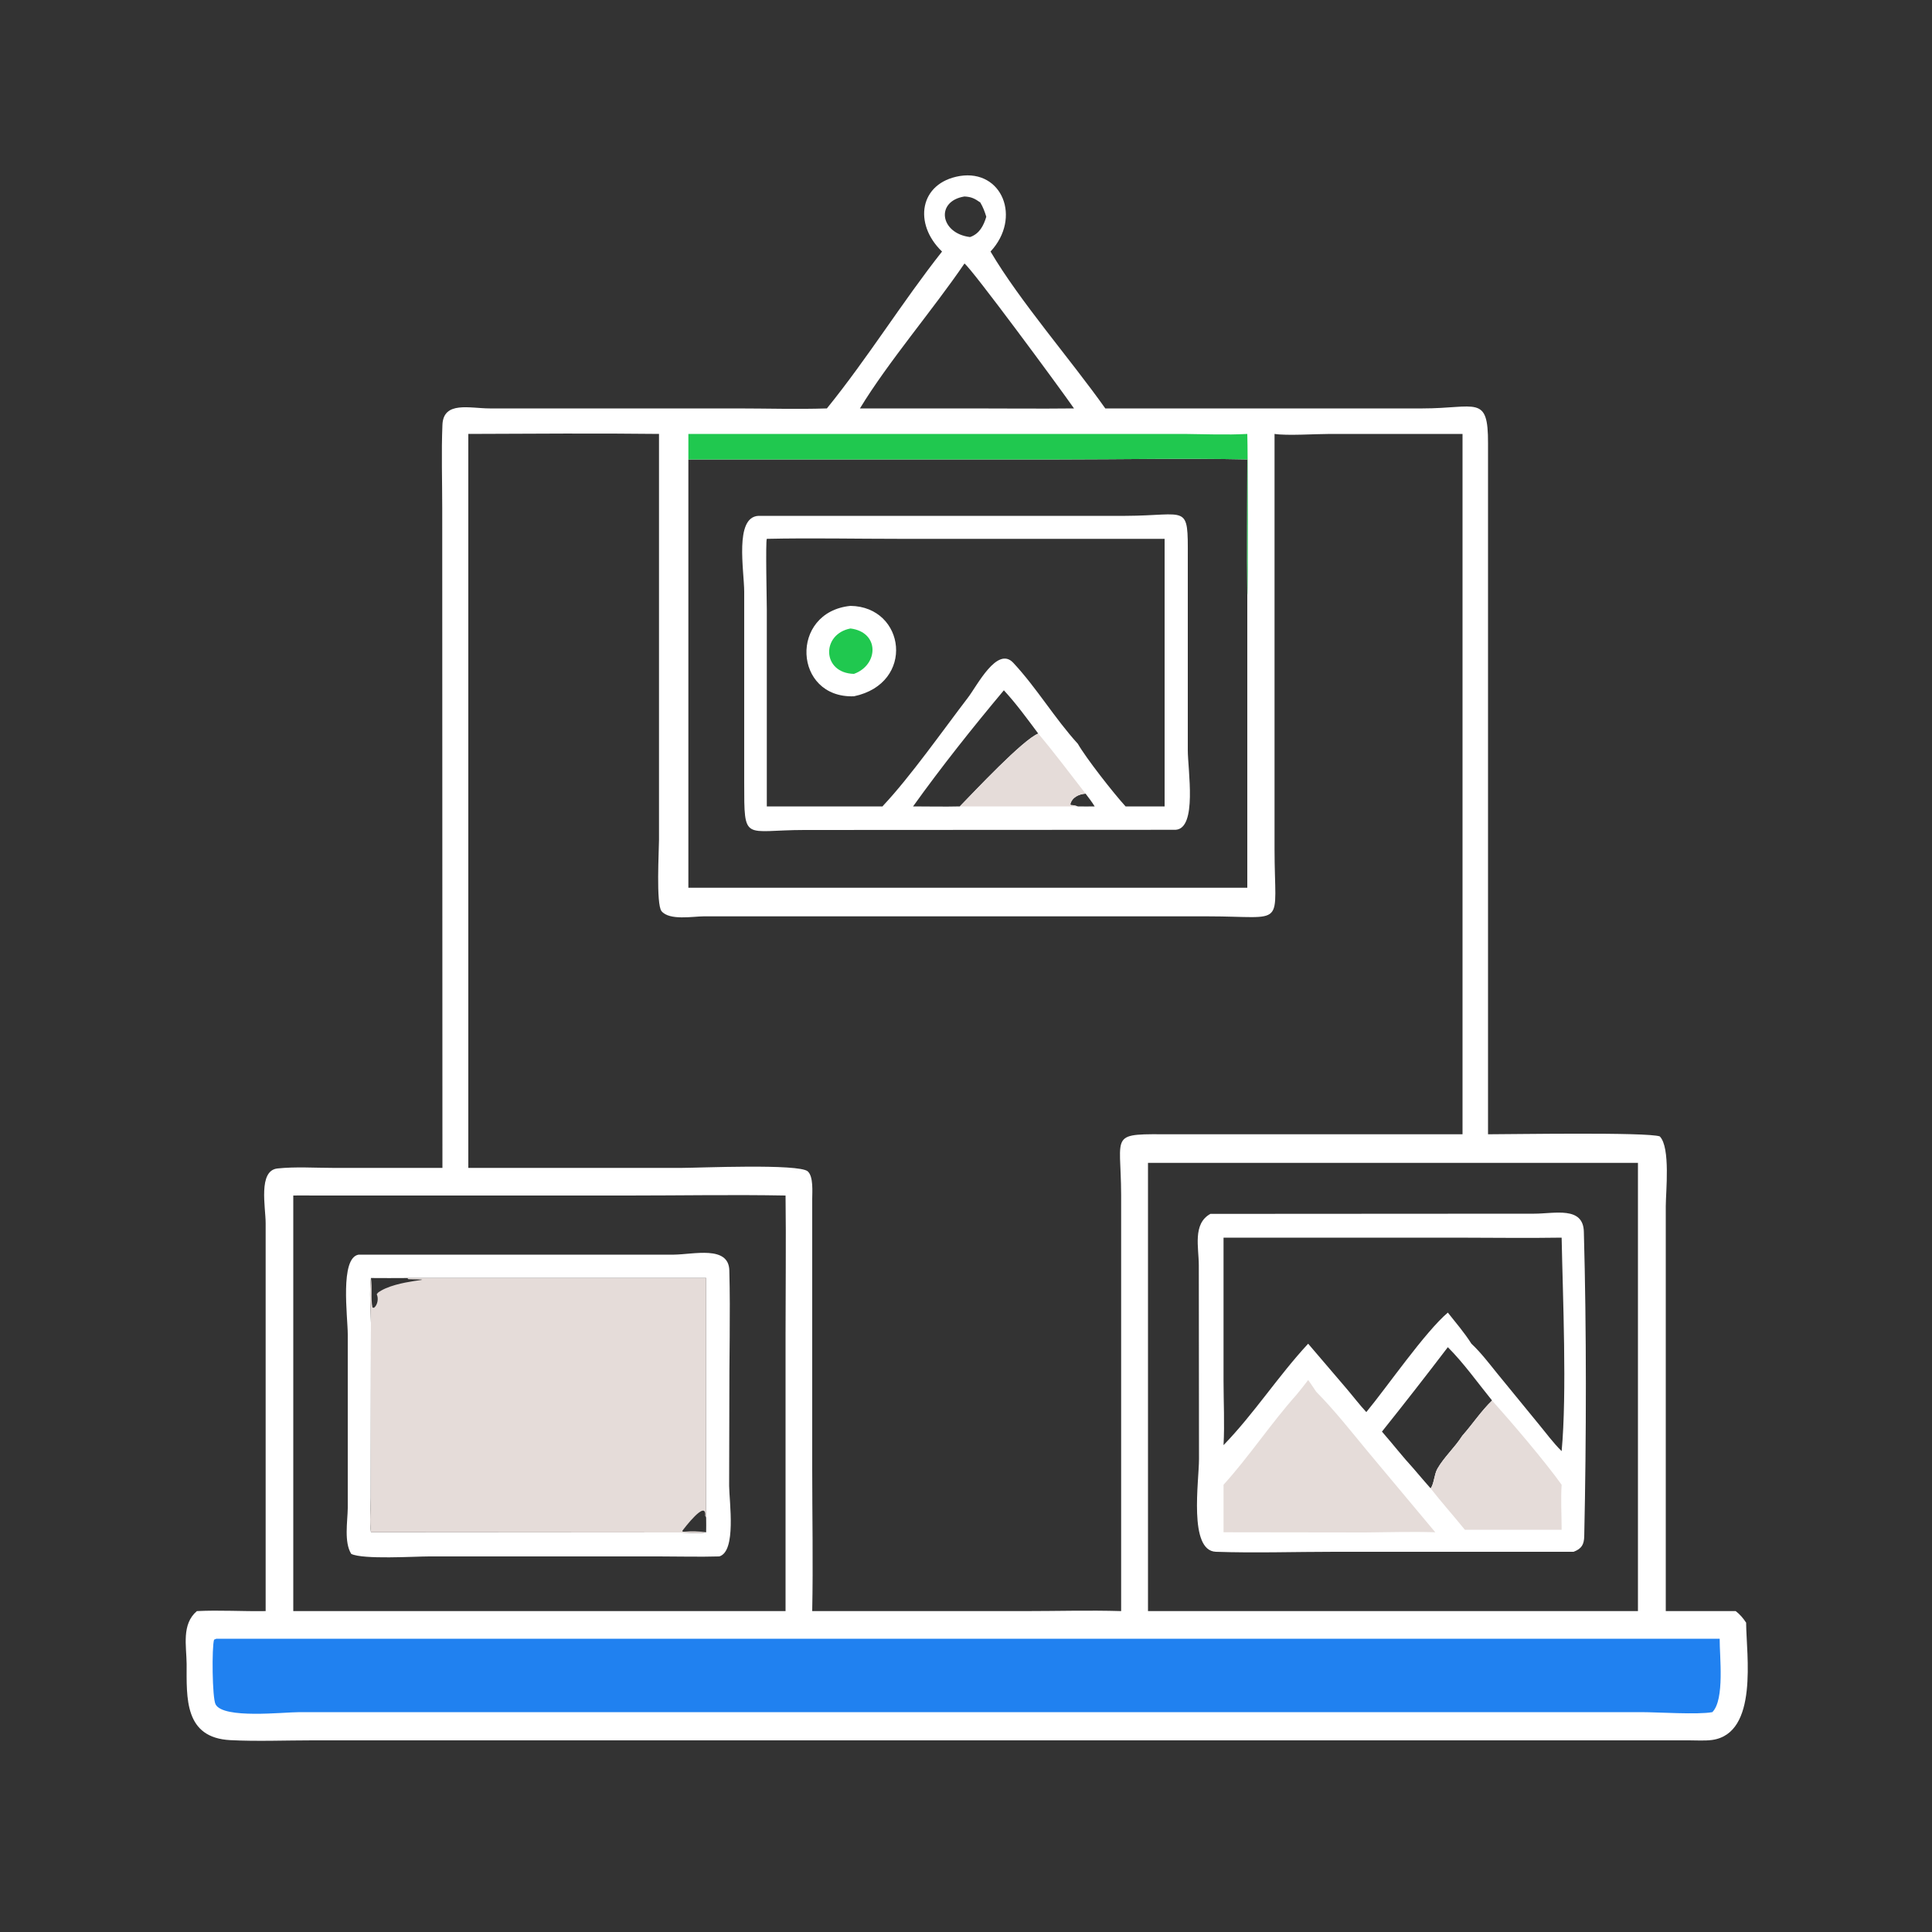 <svg width="100" height="100" viewBox="0 0 100 100" fill="none" xmlns="http://www.w3.org/2000/svg" xmlns:xlink="http://www.w3.org/1999/xlink">
	<rect x="0" y="0" width="100" height="100" fill="#333333" stroke="none"/>
	<desc>
			Created with Pixso.
	</desc>
	<defs>
		<clipPath id="clip9_2189">
			<rect id="icon / shelves-and-picture-hanging" rx="0" width="99" height="99" transform="translate(0.5 0.5)" fill="white" fill-opacity="0"/>
		</clipPath>
	</defs>
	<rect id="icon / shelves-and-picture-hanging" rx="0" width="99" height="99" transform="translate(0.5 0.5)" fill="#FFFFFF" fill-opacity="0"/>
	<g clip-path="url(#clip9_2189)">
		<path id="Vector" d="M49.68 9.11C51.87 8.76 52.89 11.27 51.27 13.02C52.79 15.6 55.42 18.61 57.21 21.14L73.63 21.14C76.41 21.14 77.03 20.4 77.02 22.95L77.02 58.71C78.22 58.71 85.27 58.59 85.91 58.82C86.47 59.39 86.22 61.68 86.22 62.44L86.22 83.39L89.84 83.39C90.07 83.57 90.22 83.75 90.38 83.99L90.38 84.03C90.39 85.63 91.03 89.72 88.62 90.06C88.23 90.11 87.81 90.08 87.42 90.08L50.54 90.08L16.16 90.08C14.76 90.08 13.33 90.14 11.93 90.07C9.53 89.95 9.66 87.89 9.66 86.12C9.65 85.19 9.39 84.07 10.19 83.39C11.36 83.33 12.57 83.41 13.75 83.39L13.75 63.31C13.75 62.49 13.35 60.59 14.36 60.48C15.29 60.38 16.3 60.45 17.24 60.45L22.9 60.45L22.89 26.32C22.89 24.88 22.84 23.42 22.9 21.99C22.95 20.74 24.32 21.14 25.35 21.14L38.13 21.14C39.68 21.14 41.25 21.19 42.8 21.14C44.93 18.51 46.7 15.63 48.76 13.02C47.26 11.58 47.59 9.46 49.68 9.11ZM24.24 22.46L24.24 60.45L35.29 60.45C36.15 60.45 41.36 60.22 41.81 60.63C42.11 60.9 42.04 61.7 42.04 62.06L42.04 76C42.04 78.46 42.09 80.93 42.04 83.39L53.05 83.39C54.7 83.39 56.37 83.34 58.03 83.39L58.03 61.84C58.02 58.57 57.35 58.7 60.73 58.71L75.7 58.71L75.7 22.46L68.85 22.46C68.09 22.46 66.62 22.56 65.97 22.46L65.97 43.94C65.97 48.1 66.65 47.43 62.51 47.43L36.42 47.43C35.87 47.43 34.65 47.66 34.24 47.16C33.95 46.8 34.11 43.99 34.11 43.47L34.11 22.46C30.82 22.42 27.53 22.45 24.24 22.46ZM35.63 23.78L35.63 45.95L64.56 45.95L64.56 30.81C64.53 28.47 64.56 26.12 64.56 23.78C61.32 23.71 58.07 23.78 54.83 23.78L35.63 23.78ZM59.42 60.19L59.42 83.39L84.78 83.39L84.78 60.19L59.42 60.19ZM16.19 61.88C15.85 61.88 15.51 61.87 15.18 61.88L15.18 83.39L39.69 83.39L40.66 83.39L40.66 69.04C40.66 66.65 40.69 64.27 40.66 61.88C37.95 61.83 35.23 61.88 32.52 61.88L16.19 61.88ZM49.92 13.64C48.27 16.06 45.98 18.72 44.51 21.14L50.21 21.14C52.01 21.14 53.8 21.16 55.59 21.14C54.79 19.99 50.28 13.88 49.92 13.64ZM49.92 10.17C48.41 10.41 48.65 12.08 50.21 12.27C50.7 12.1 50.91 11.68 51.05 11.22C50.97 10.95 50.88 10.72 50.74 10.48C50.44 10.27 50.28 10.19 49.92 10.17Z" fill="#FFFFFF" fill-opacity="1" fill-rule="nonzero"/>
		<path id="Vector" d="M11.2 84.82L89.01 84.82C89 85.71 89.28 87.97 88.63 88.62C87.89 88.76 85.81 88.62 84.94 88.62L15.51 88.62C14.65 88.62 11.57 88.98 11.16 88.22C10.98 87.89 10.96 85.24 11.08 84.87L11.2 84.82Z" fill="#2081F0" fill-opacity="1" fill-rule="nonzero"/>
		<path id="Vector" d="M18.56 64.94L34.88 64.94C35.9 64.93 37.72 64.45 37.75 65.76C37.81 68.05 37.74 70.39 37.75 72.68L37.74 76.91C37.75 77.76 38.12 80.3 37.23 80.56C36.19 80.59 35.15 80.56 34.11 80.56L22.21 80.56C21.46 80.56 18.8 80.73 18.18 80.43C17.8 79.82 17.99 78.76 18 78.06L18 69.07C18 68.16 17.58 65.11 18.56 64.94ZM21.08 66.15C20.45 66.15 19.83 66.16 19.2 66.15C19.11 66.9 19.19 67.72 19.2 68.47L19.19 77.52C19.19 78.09 19.12 78.75 19.2 79.31L21.08 79.31L35.23 79.32C35.64 79.32 36.15 79.39 36.55 79.31C36.56 79.06 36.55 78.8 36.55 78.55L36.55 66.15L21.08 66.15Z" fill="#FFFFFF" fill-opacity="1" fill-rule="nonzero"/>
		<path id="Vector" d="M21.08 66.15L36.55 66.15L36.55 78.55C36.55 78.8 36.56 79.06 36.55 79.31C36.15 79.39 35.64 79.32 35.23 79.32L21.08 79.31L19.2 79.31C19.12 78.75 19.19 78.09 19.19 77.52L19.2 68.47C19.19 67.72 19.11 66.9 19.2 66.15C19.83 66.16 20.45 66.15 21.08 66.15ZM19.2 66.15C19.28 66.66 19.18 67.19 19.28 67.68L19.36 67.69C19.55 67.54 19.6 67.2 19.5 66.99L19.58 66.89L19.56 66.95L19.55 66.92C20.49 66.19 23.09 66.25 21.14 66.21L21.08 66.15C20.45 66.15 19.83 66.16 19.2 66.15ZM36.55 79.31C36.56 79.06 36.55 78.8 36.55 78.55L36.5 78.46C36.57 77.58 35.4 79.12 35.3 79.26L35.31 79.22L35.34 79.28L35.43 79.28C35.78 79.25 36.2 79.26 36.55 79.31Z" fill="#E5DCD9" fill-opacity="1" fill-rule="nonzero"/>
		<path id="Vector" d="M62.65 62.83L79.41 62.82C80.47 62.82 81.95 62.42 81.98 63.76C82.12 68.84 82.11 74.43 82 79.51C81.99 79.94 81.87 80.16 81.45 80.32L69.07 80.32C67.03 80.32 64.97 80.39 62.93 80.32C61.51 80.26 62.06 76.67 62.06 75.52L62.05 65.49C62.05 64.58 61.72 63.34 62.65 62.83ZM63.33 64.06L63.33 71.47C63.33 72.57 63.39 73.7 63.33 74.8C64.91 73.17 66.16 71.22 67.71 69.55L69.65 71.82C70.01 72.24 70.35 72.69 70.72 73.09C71.81 71.77 73.76 68.94 74.94 67.94C75.35 68.46 75.8 68.98 76.16 69.55C76.65 70.01 77.06 70.55 77.48 71.07L79.64 73.71C80.03 74.18 80.4 74.69 80.83 75.11C81.11 72.1 80.89 67.14 80.83 64.06C79 64.09 77.16 64.06 75.33 64.06L63.33 64.06ZM74.94 69.73C73.82 71.2 72.68 72.66 71.53 74.1C72.08 74.73 72.6 75.4 73.17 76.02C73.46 76.36 73.75 76.7 74.05 77.04C74.23 76.79 74.23 76.32 74.4 76.02C74.74 75.42 75.3 74.92 75.67 74.34L75.7 74.3C76.22 73.71 76.66 73.04 77.23 72.49C76.49 71.58 75.77 70.56 74.94 69.73Z" fill="#FFFFFF" fill-opacity="1" fill-rule="nonzero"/>
		<path id="Vector" d="M77.23 72.49C78.26 73.64 79.95 75.62 80.83 76.85C80.78 77.62 80.83 78.41 80.83 79.18L75.82 79.18C75.24 78.46 74.62 77.77 74.05 77.04C74.23 76.79 74.23 76.32 74.4 76.02C74.74 75.43 75.3 74.92 75.67 74.34L75.7 74.3C76.22 73.71 76.66 73.04 77.23 72.49Z" fill="#E5DCD9" fill-opacity="1" fill-rule="nonzero"/>
		<path id="Vector" d="M67.1 72.2C67.31 71.95 67.51 71.69 67.71 71.43C67.86 71.63 67.99 71.84 68.13 72.04C69.09 73.01 69.95 74.11 70.82 75.16L74.29 79.31C73.09 79.27 71.87 79.31 70.66 79.32L63.33 79.31L63.33 76.85C64.67 75.37 65.77 73.69 67.1 72.2Z" fill="#E5DCD9" fill-opacity="1" fill-rule="nonzero"/>
		<path id="Vector" d="M35.63 22.46L61.29 22.46C62.38 22.47 63.48 22.52 64.56 22.46C64.59 23.26 64.61 30.68 64.56 30.81C64.53 28.47 64.56 26.12 64.56 23.78C61.32 23.71 58.07 23.78 54.83 23.78L35.63 23.78L35.63 22.46Z" fill="#20C84F" fill-opacity="1" fill-rule="nonzero"/>
		<path id="Vector" d="M39.26 26.7L58.25 26.7C61.5 26.69 61.49 26.02 61.48 28.85L61.48 38.83C61.48 39.85 61.98 42.88 60.85 42.95L41.64 42.96C38.49 42.96 38.52 43.63 38.52 40.51L38.52 30.64C38.52 29.54 38 26.76 39.26 26.7ZM39.69 27.89C39.62 27.99 39.69 31.23 39.69 31.55L39.69 41.74L45.68 41.74L45.72 41.69C47.12 40.2 48.83 37.77 50.1 36.11C50.57 35.5 51.62 33.41 52.45 34.31C53.67 35.62 54.58 37.17 55.79 38.5C56.22 39.25 57.63 41.05 58.26 41.74L60.28 41.74L60.28 27.89L46.59 27.89C44.29 27.89 41.98 27.84 39.69 27.89ZM51.96 35.73C50.35 37.65 48.72 39.7 47.26 41.74C48.06 41.74 48.88 41.76 49.68 41.74C50.43 40.97 52.95 38.28 53.74 37.97C53.18 37.22 52.6 36.42 51.96 35.73ZM55.79 41.74C56.08 41.75 56.37 41.74 56.66 41.74C56.52 41.51 56.35 41.29 56.19 41.08C55.85 41.1 55.48 41.27 55.4 41.63L55.43 41.67C55.56 41.67 55.67 41.7 55.79 41.74Z" fill="#FFFFFF" fill-opacity="1" fill-rule="nonzero"/>
		<path id="Vector" d="M53.74 37.97C54.59 38.98 55.38 40.04 56.19 41.08C55.85 41.1 55.48 41.27 55.4 41.63L55.43 41.67C55.56 41.67 55.67 41.7 55.79 41.74L49.68 41.74C50.43 40.97 52.95 38.28 53.74 37.97Z" fill="#E5DCD9" fill-opacity="1" fill-rule="nonzero"/>
		<path id="Vector" d="M44.02 31.36C46.87 31.4 47.39 35.37 44.2 36.04C41.06 36.15 40.85 31.68 44.02 31.36Z" fill="#FFFFFF" fill-opacity="1" fill-rule="nonzero"/>
		<path id="Vector" d="M44.02 32.53C45.54 32.72 45.48 34.42 44.2 34.88C42.54 34.84 42.5 32.82 44.02 32.53Z" fill="#20C84F" fill-opacity="1" fill-rule="nonzero"/>
	</g>
</svg>
